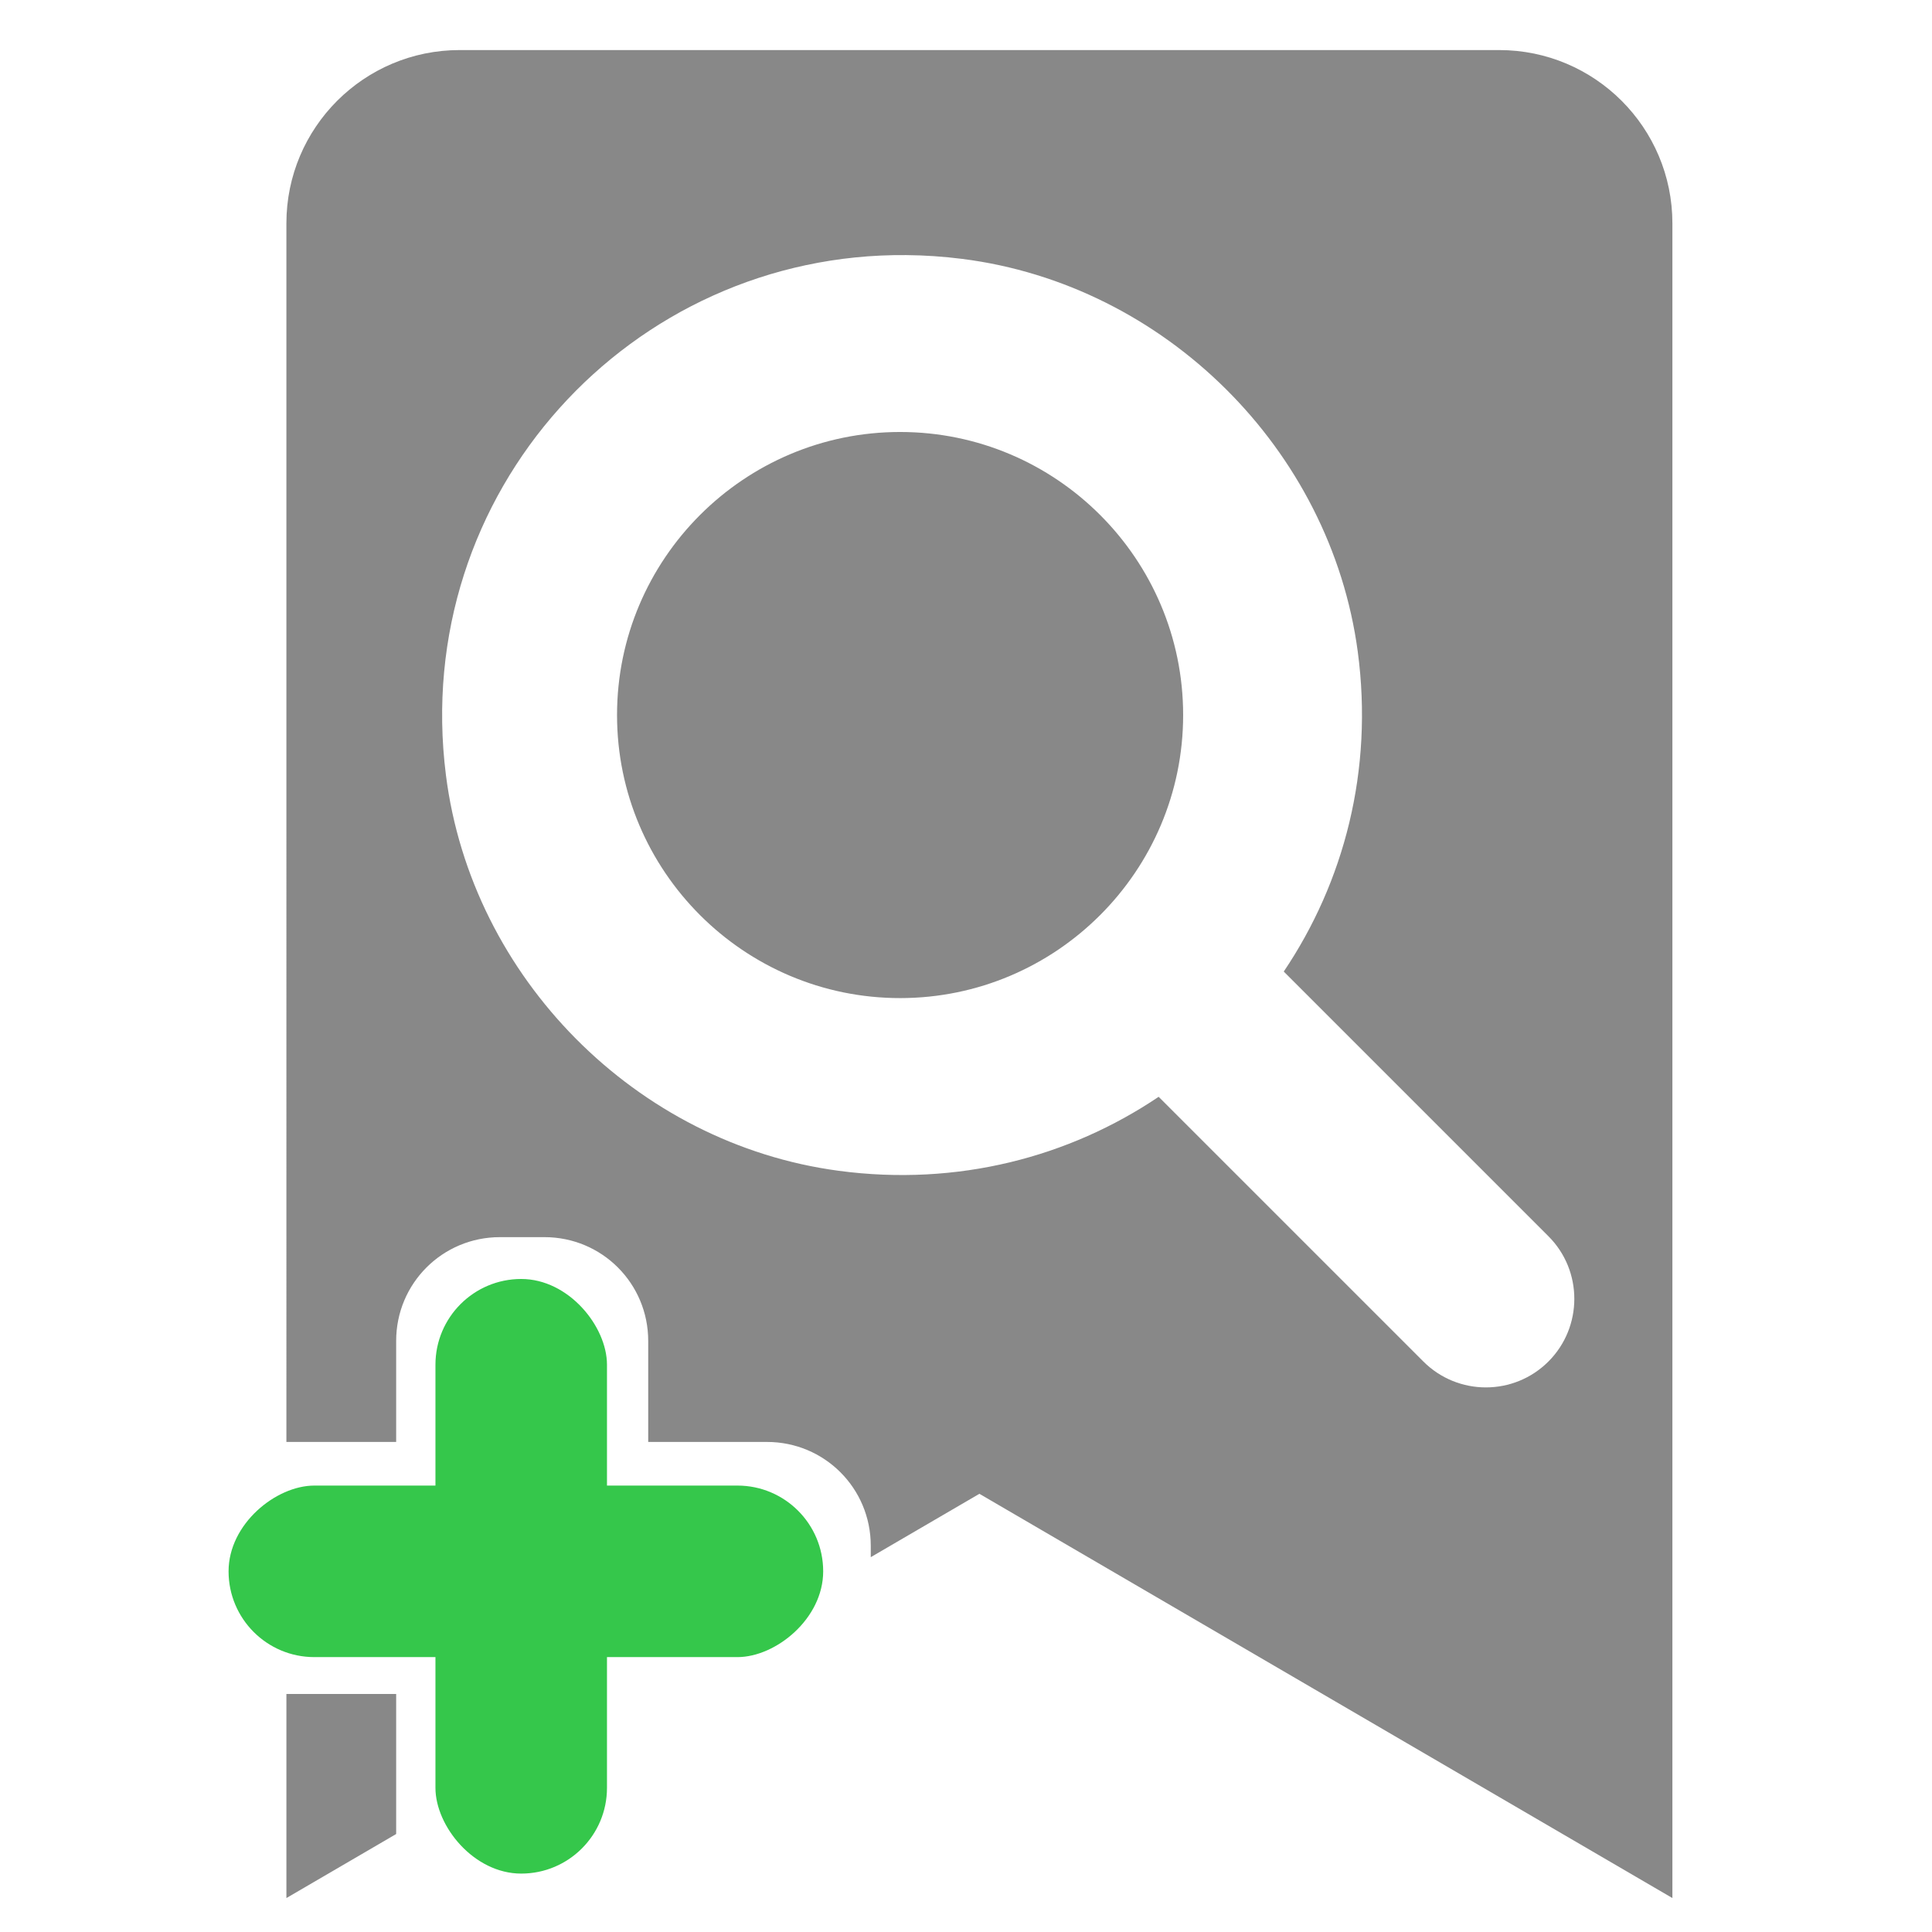 <?xml version="1.0" encoding="UTF-8" standalone="no"?>
<svg
   viewBox="0 0 256 256"
   version="1.1"
   id="svg4"
   sodipodi:docname="bookmark_add.0.svg"
   inkscape:version="1.1.2 (0a00cf5339, 2022-02-04)"
   width="256"
   height="256"
   xmlns:inkscape="http://www.inkscape.org/namespaces/inkscape"
   xmlns:sodipodi="http://sodipodi.sourceforge.net/DTD/sodipodi-0.dtd"
   xmlns="http://www.w3.org/2000/svg"
   xmlns:svg="http://www.w3.org/2000/svg"
   xmlns:rdf="http://www.w3.org/1999/02/22-rdf-syntax-ns#"
   xmlns:cc="http://creativecommons.org/ns#"
   xmlns:dc="http://purl.org/dc/elements/1.1/">
  <defs
     id="defs8" />
  <sodipodi:namedview
     id="namedview6"
     pagecolor="#ffffff"
     bordercolor="#666666"
     borderopacity="1.0"
     inkscape:pageshadow="2"
     inkscape:pageopacity="0.0"
     inkscape:pagecheckerboard="0"
     showgrid="false"
     inkscape:zoom="1.8948955"
     inkscape:cx="128.23926"
     inkscape:cy="143.54354"
     inkscape:window-width="1600"
     inkscape:window-height="837"
     inkscape:window-x="0"
     inkscape:window-y="28"
     inkscape:window-maximized="1"
     inkscape:current-layer="svg4"
     inkscape:document-rotation="0"
     inkscape:snap-global="false" />
  <!--! Font Awesome Free 6.1.1 by @fontawesome - https://fontawesome.com License - https://fontawesome.com/license/free (Icons: CC BY 4.0, Fonts: SIL OFL 1.1, Code: MIT License) Copyright 2022 Fonticons, Inc. -->
  <g
     id="g829"
     transform="matrix(0.53,0,0,0.53,-6.47,-10.599)">
    <path
       id="path2-5"
       style="fill:#888888;fill-opacity:1;stroke-width:0.902"
       d="m 127.124,32.513 c -23.913,0 -43.313,19.4 -43.313,43.312 V 380.499 h 27.441 v -25.262 c 0,-14.372 11.571,-25.941 25.943,-25.941 h 11.131 c 14.372,0 25.941,11.569 25.941,25.941 V 380.499 h 29.697 c 14.372,0 25.941,11.569 25.941,25.941 v 2.865 L 257.067,393.462 430.323,494.528 V 75.825 c 0,-23.913 -19.401,-43.312 -43.314,-43.312 z m 111.689,51.262 c 4.597,0.041 9.257,0.354 13.963,0.949 50.642,6.411 92.105,47.582 98.883,98.174 3.975,29.744 -3.449,57.657 -18.498,79.998 l 66.176,66.178 c 8.624,8.625 8.624,22.666 -0.004,31.312 -8.636,8.636 -22.638,8.636 -31.273,0 l -66.178,-66.176 c -22.335,15.051 -50.254,22.473 -79.998,18.498 -50.597,-6.745 -91.774,-48.242 -98.188,-98.906 C 114.764,143.214 169.852,83.156 238.813,83.774 Z M 237.239,127.999 c -39.021,0 -70.766,31.745 -70.766,70.766 0,39.032 31.745,70.766 70.766,70.766 39.021,0 70.766,-31.745 70.766,-70.766 0,-39.021 -31.745,-70.766 -70.766,-70.766 z M 83.811,443.515 v 51.014 l 27.441,-16.008 v -35.006 z" />
    <g
       id="g98"
       transform="translate(-3.868,-18.834)">
      <rect
         style="opacity:1;fill:#35c74b;stroke-width:6.805"
         id="rect10-6"
         width="42.885"
         height="148.659"
         x="124.942"
         y="358.588"
         ry="21.442" />
      <rect
         style="fill:#35c74b;stroke-width:6.805"
         id="rect10-6-7"
         width="42.885"
         height="148.659"
         x="410.241"
         y="-221.879"
         ry="21.442"
         transform="rotate(90)" />
    </g>
  </g>
</svg>
